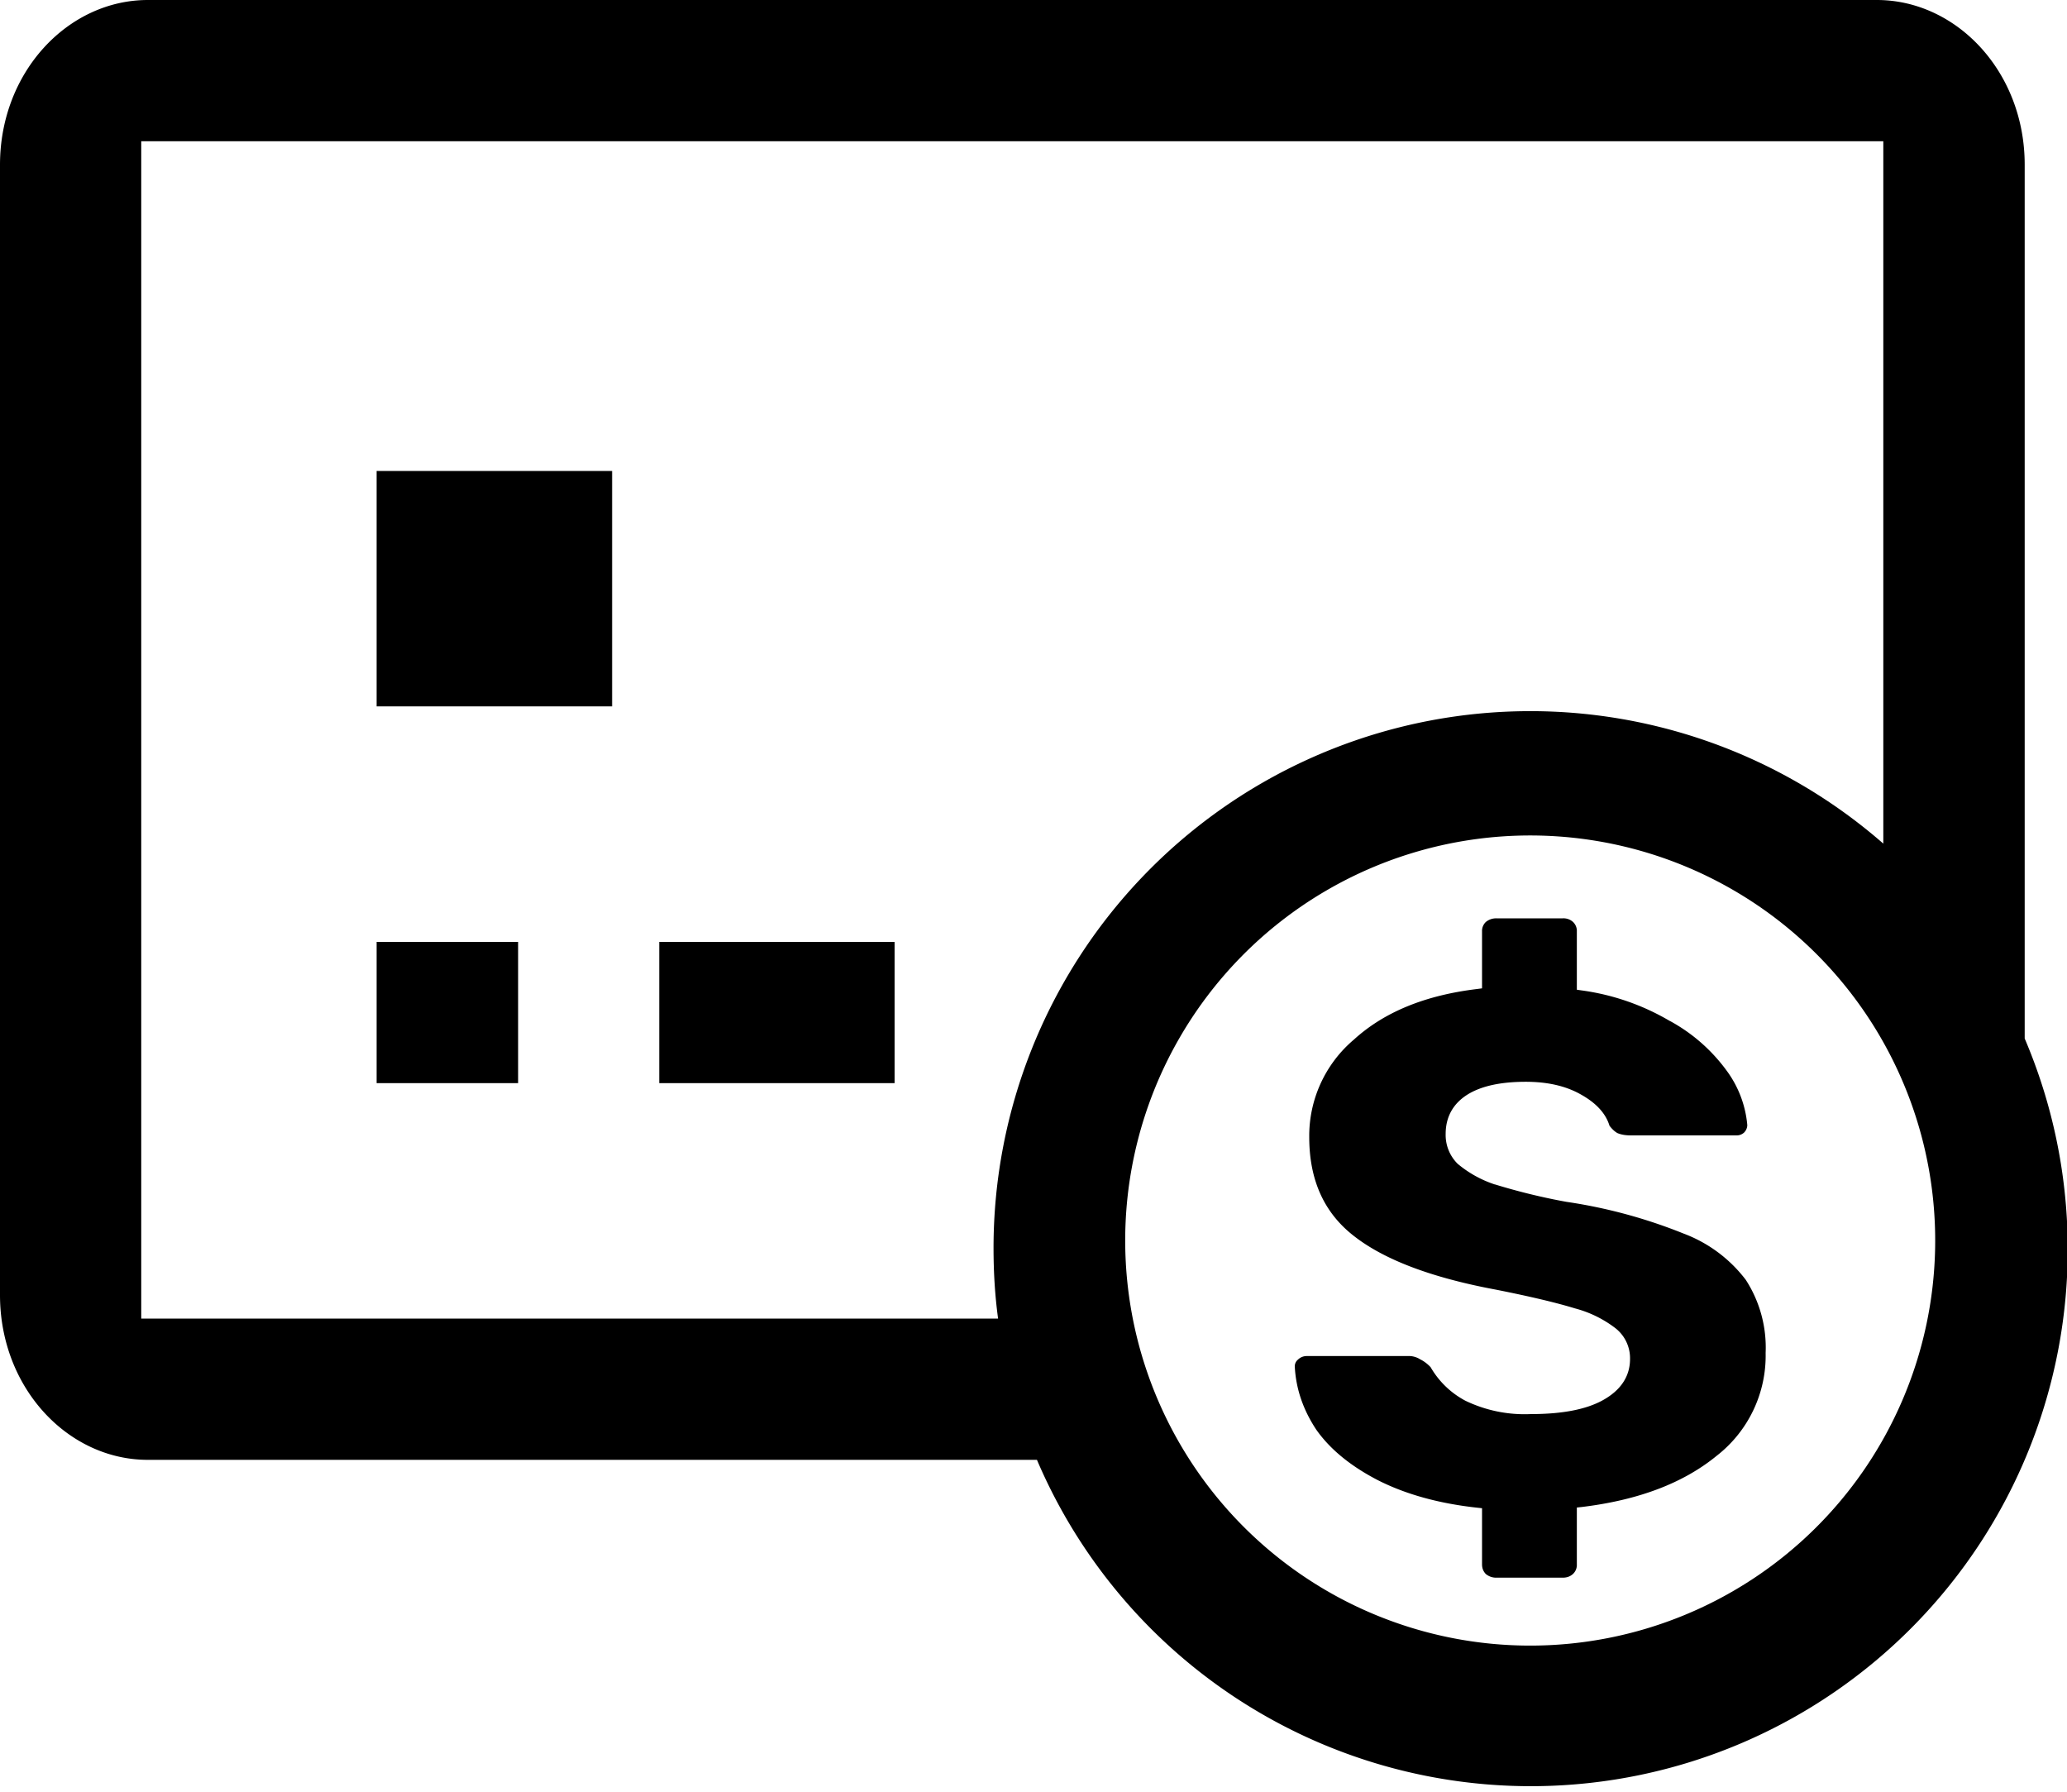 <svg fill="currentColor" xmlns="http://www.w3.org/2000/svg" viewBox="0 0 15 13"><path d="M2.733 3.417h1.709v1.708H2.733V3.417zM2.733 7.859V6.834H3.76v1.025H2.733zM6.492 7.859V6.834H4.784v1.025h1.708zM9.996 10.738c.2.102.44.17.722.201l.037.004v.407c0 .03.01.052.027.07a.117.117 0 0 0 .076.027h.482c.033 0 .056-.01.075-.027a.09.09 0 0 0 .028-.07v-.412l.037-.004c.412-.05.736-.174.976-.37a.92.92 0 0 0 .357-.748.904.904 0 0 0-.144-.53 1.014 1.014 0 0 0-.452-.336 3.718 3.718 0 0 0-.85-.23 4.493 4.493 0 0 1-.517-.126h-.002a.819.819 0 0 1-.27-.15.294.294 0 0 1-.087-.216c0-.123.053-.22.158-.286.103-.064.246-.093.424-.093.156 0 .29.03.399.092.108.06.18.135.208.227.02.026.039.043.057.053.023.01.055.017.096.017h.767a.08.08 0 0 0 .056-.02.08.08 0 0 0 .024-.054.78.78 0 0 0-.15-.396 1.248 1.248 0 0 0-.411-.36h-.001a1.713 1.713 0 0 0-.64-.222l-.035-.005v-.422a.09.09 0 0 0-.028-.07.104.104 0 0 0-.075-.026h-.482a.117.117 0 0 0-.076.027.09.09 0 0 0-.027.069v.412l-.037.005c-.38.046-.676.169-.893.367a.915.915 0 0 0-.324.707c0 .315.11.553.327.72.22.171.561.3 1.027.387.252.05.444.096.574.136a.83.83 0 0 1 .293.143.277.277 0 0 1 .107.224c0 .127-.068.227-.195.298-.125.07-.302.102-.526.102a.991.991 0 0 1-.474-.097.634.634 0 0 1-.252-.243.268.268 0 0 0-.077-.058l-.003-.001-.002-.002a.154.154 0 0 0-.086-.02h-.732a.09.09 0 0 0-.063.026.063.063 0 0 0-.023.048c.008.162.06.315.156.46.1.142.248.263.444.365z"/><path d="M13.62 0H1.073C.495 0 0 .52 0 1.196v8.2c0 .676.495 1.196 1.072 1.196h6.453a3.896 3.896 0 0 0 7.168-3.057v-6.34C14.693.52 14.198 0 13.62 0zM7.21 9.055c0 .173.01.344.033.512H1.025V1.025h12.642v5.096A3.895 3.895 0 0 0 7.21 9.055zm.956 0a2.939 2.939 0 1 1 5.877 0 2.939 2.939 0 0 1-5.877 0z"/></svg>